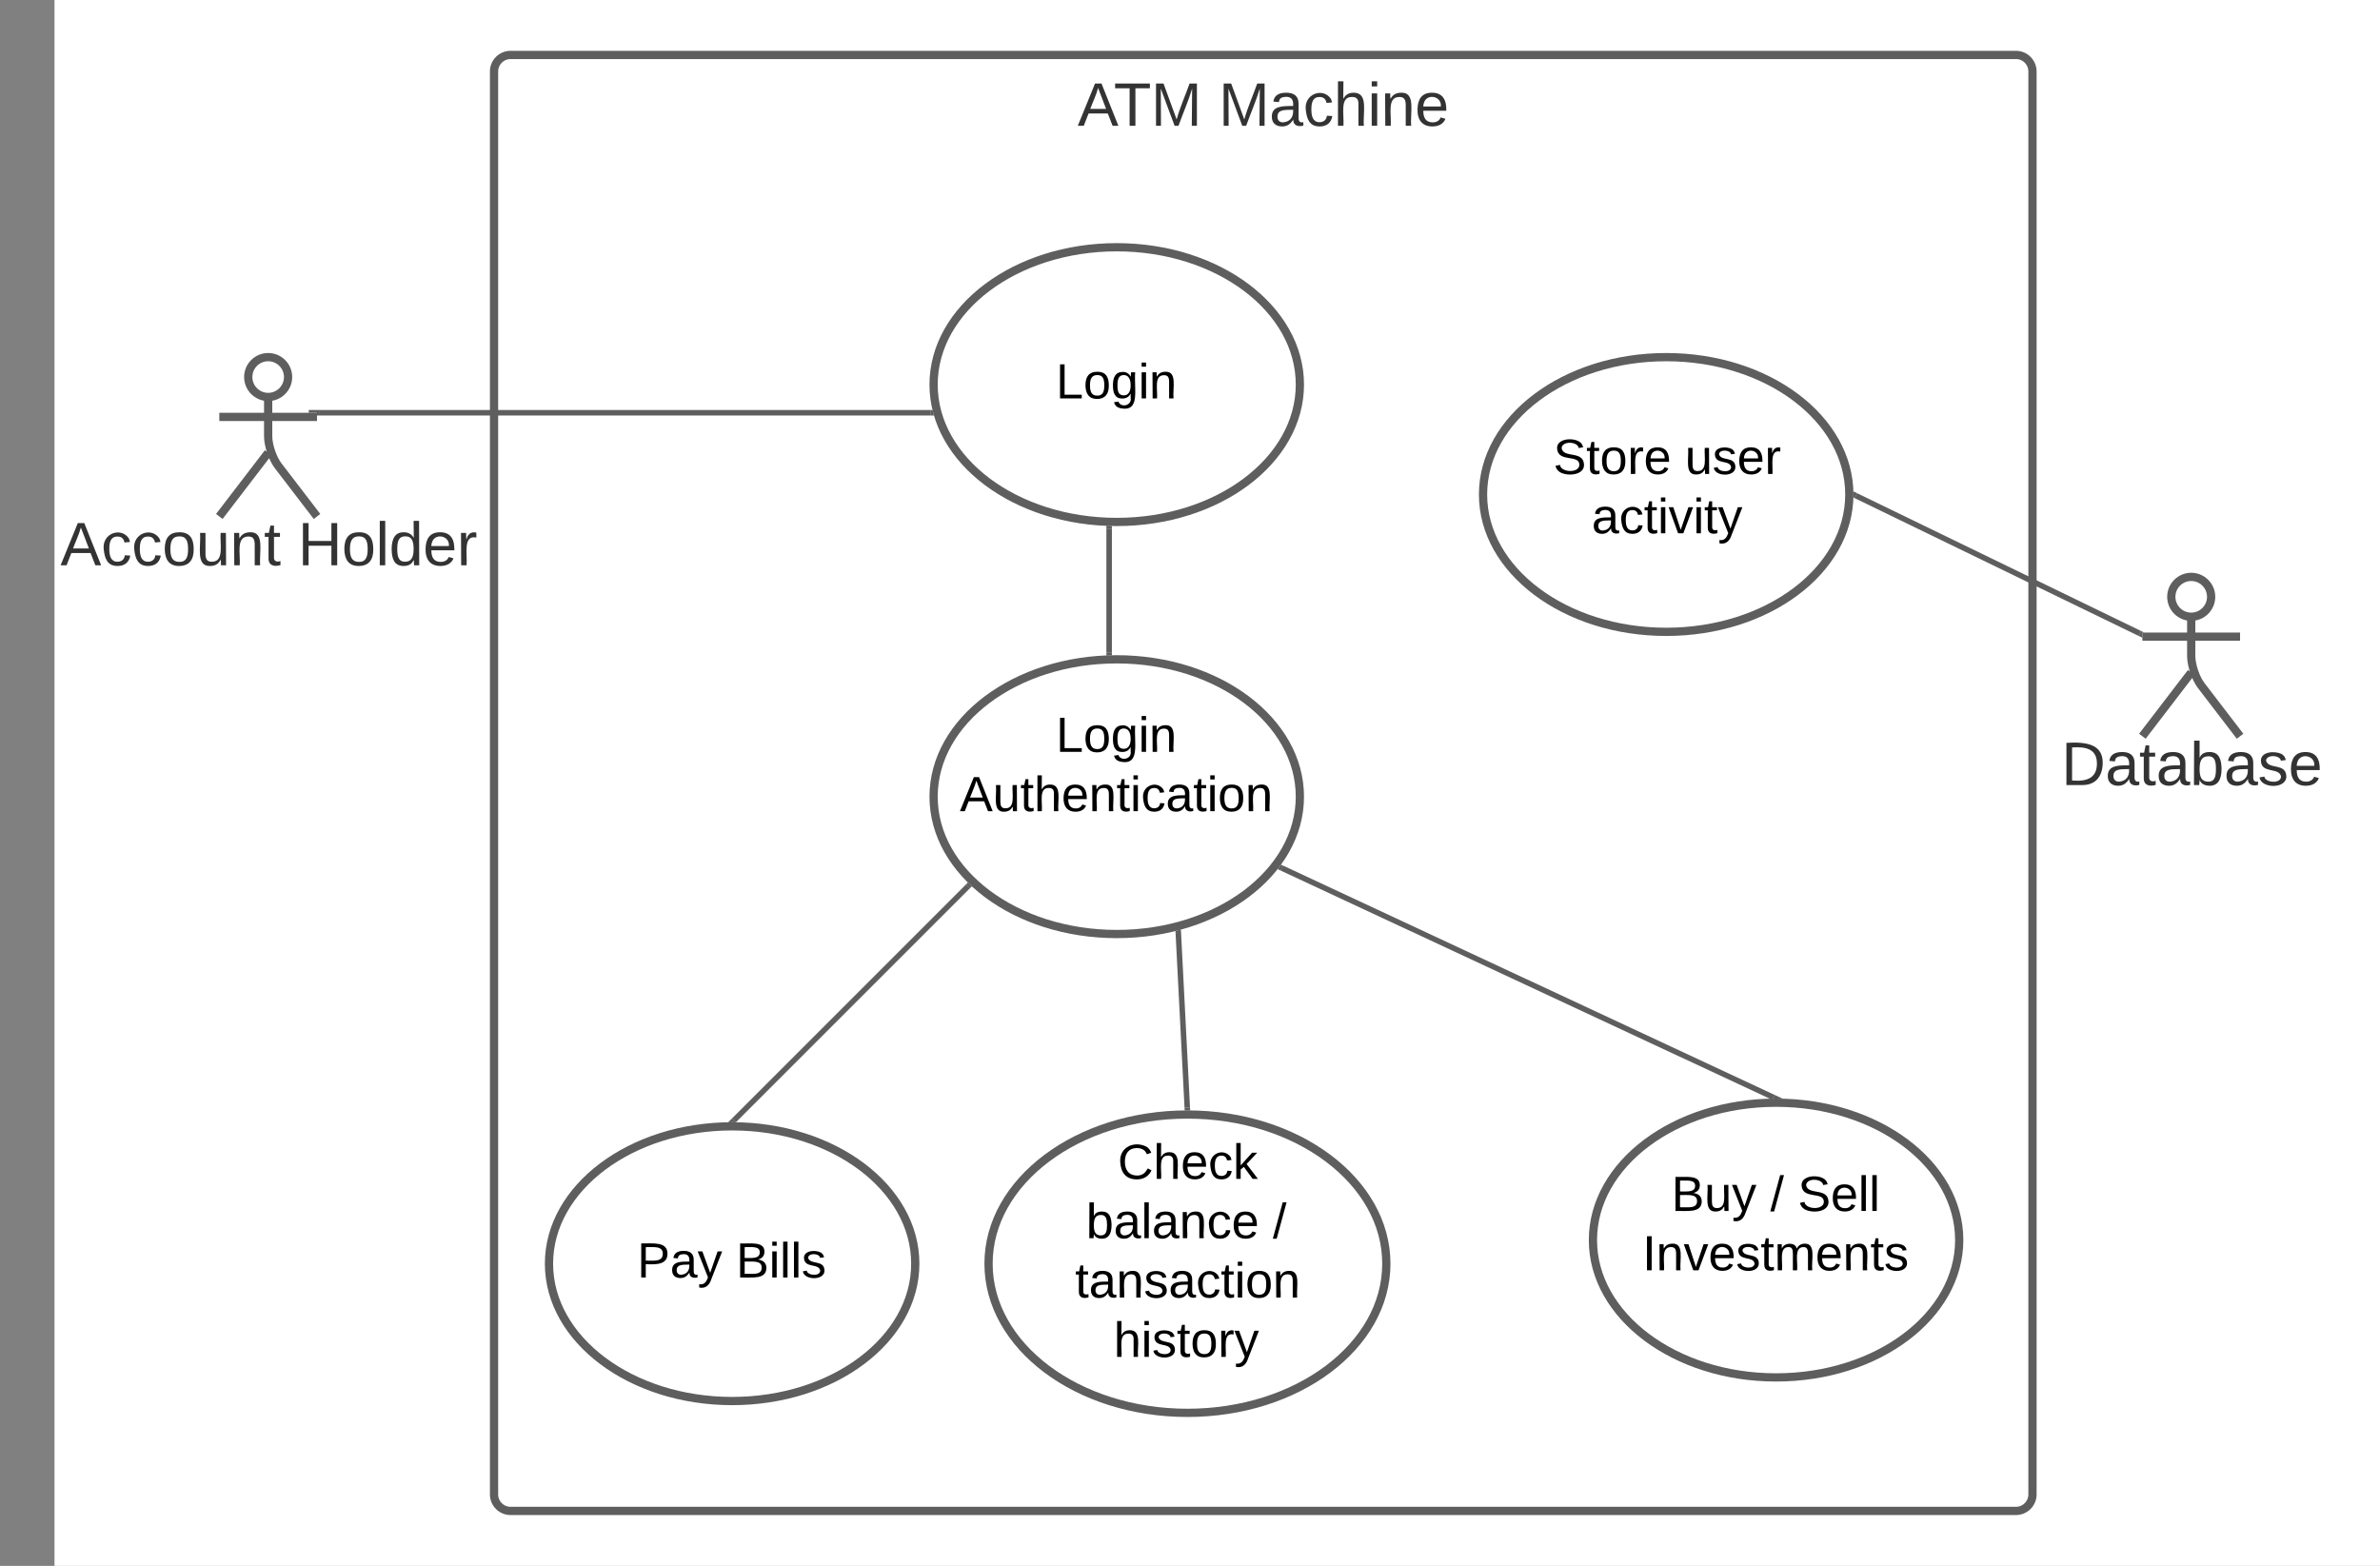 <svg xmlns="http://www.w3.org/2000/svg" xmlns:xlink="http://www.w3.org/1999/xlink" xmlns:lucid="lucid" width="866.33" height="570"><rect width="100%" height="100%" fill="#808080" stroke="none"/><g transform="translate(19.833 -70)" lucid:page-tab-id="0_0"><path d="M0 0h1870.87v1322.83H0z" fill="#fff"/><path d="M160 96c0-3.3 2.7-6 6-6h548c3.3 0 6 2.7 6 6v518c0 3.3-2.7 6-6 6H166c-3.3 0-6-2.7-6-6z" stroke="#5e5e5e" stroke-width="3" fill-opacity="0"/><use xlink:href="#a" transform="matrix(1,0,0,1,168,98) translate(204.438 17.778)"/><use xlink:href="#b" transform="matrix(1,0,0,1,168,98) translate(255.735 17.778)"/><path d="M85.03 207.25c0 4-3.25 7.25-7.25 7.25s-7.25-3.25-7.25-7.25 3.24-7.25 7.25-7.25c4 0 7.25 3.25 7.25 7.25z" stroke="#5e5e5e" stroke-width="3" fill="#fff"/><path d="M77.78 214.5v14.3c0 3.3 1.63 8.13 3.65 10.76L95.56 258m-17.78-23.2L60 258m0-36.25h35.56" stroke="#5e5e5e" stroke-width="3" fill="none"/><path d="M60 206c0-3.3 2.7-6 6-6h23.56c3.3 0 6 2.7 6 6v68c0 3.3-2.7 6-6 6H66c-3.3 0-6-2.7-6-6z" fill="none"/><use xlink:href="#c" transform="matrix(1,0,0,1,-20,258) translate(22.167 17.778)"/><use xlink:href="#d" transform="matrix(1,0,0,1,-20,258) translate(108.586 17.778)"/><path d="M785.03 287.25c0 4-3.25 7.25-7.25 7.25s-7.25-3.25-7.25-7.25 3.24-7.25 7.25-7.25c4 0 7.25 3.25 7.25 7.25z" stroke="#5e5e5e" stroke-width="3" fill="#fff"/><path d="M777.78 294.5v14.3c0 3.3 1.63 8.13 3.65 10.76L795.56 338m-17.78-23.2L760 338m0-36.25h35.56" stroke="#5e5e5e" stroke-width="3" fill="none"/><path d="M760 286c0-3.3 2.7-6 6-6h23.56c3.3 0 6 2.7 6 6v68c0 3.3-2.7 6-6 6H766c-3.3 0-6-2.7-6-6z" fill="none"/><use xlink:href="#e" transform="matrix(1,0,0,1,680,338) translate(50.5 17.778)"/><path d="M453.33 210c0 27.6-29.84 50-66.66 50-36.82 0-66.67-22.4-66.67-50s29.85-50 66.67-50 66.66 22.4 66.66 50z" stroke="#5e5e5e" stroke-width="3" fill="#fff"/><use xlink:href="#f" transform="matrix(1,0,0,1,320,160) translate(44.53 55.025)"/><path d="M453.33 360c0 27.6-29.84 50-66.66 50-36.82 0-66.67-22.4-66.67-50s29.85-50 66.67-50 66.66 22.4 66.66 50z" stroke="#5e5e5e" stroke-width="3" fill="#fff"/><use xlink:href="#g" transform="matrix(1,0,0,1,320,310) translate(44.53 33.68)"/><use xlink:href="#h" transform="matrix(1,0,0,1,320,310) translate(9.555 55.28)"/><path d="M484.8 530c0 30-32.42 54.3-72.4 54.3-40 0-72.4-24.3-72.4-54.3 0-30 32.4-54.3 72.4-54.3 39.98 0 72.4 24.3 72.4 54.3z" stroke="#5e5e5e" stroke-width="3" fill="#fff"/><use xlink:href="#i" transform="matrix(1,0,0,1,340,475.703) translate(47.03 23.41)"/><use xlink:href="#j" transform="matrix(1,0,0,1,340,475.703) translate(35.53 45.01)"/><use xlink:href="#k" transform="matrix(1,0,0,1,340,475.703) translate(103.48 45.01)"/><use xlink:href="#l" transform="matrix(1,0,0,1,340,475.703) translate(31.53 66.61)"/><use xlink:href="#m" transform="matrix(1,0,0,1,340,475.703) translate(45.555 88.21)"/><path d="M313.33 530c0 27.6-29.84 50-66.66 50-36.82 0-66.67-22.4-66.67-50s29.85-50 66.67-50 66.66 22.4 66.66 50z" stroke="#5e5e5e" stroke-width="3" fill="#fff"/><use xlink:href="#n" transform="matrix(1,0,0,1,180,480) translate(32.08 55.025)"/><use xlink:href="#o" transform="matrix(1,0,0,1,180,480) translate(68.08 55.025)"/><path d="M693.33 521.4c0 27.62-29.84 50-66.66 50-36.82 0-66.67-22.38-66.67-50 0-27.6 29.85-50 66.67-50s66.66 22.4 66.66 50z" stroke="#5e5e5e" stroke-width="3" fill="#fff"/><use xlink:href="#p" transform="matrix(1,0,0,1,560,471.406) translate(28.555 39.4)"/><use xlink:href="#q" transform="matrix(1,0,0,1,560,471.406) translate(64.555 39.4)"/><use xlink:href="#r" transform="matrix(1,0,0,1,560,471.406) translate(74.555 39.4)"/><use xlink:href="#s" transform="matrix(1,0,0,1,560,471.406) translate(18.03 61)"/><path d="M383.9 262.4v45.2" stroke="#5e5e5e" stroke-width="2" fill="none"/><path d="M384.9 261.44v.98h-2v-1.06M384.9 308.56l-2 .07v-1.06h2" fill="#5e5e5e"/><path d="M332.5 392.66l-85.13 85.13" stroke="#5e5e5e" stroke-width="2" fill="none"/><path d="M333.7 392.43l.24.2-.75.76-1.42-1.43.73-.72M248.1 478.48l-.07.07-1.36-.05-1.47.05 1.48-1.48" fill="#5e5e5e"/><path d="M409.08 409.6l3.26 63.6" stroke="#5e5e5e" stroke-width="2" fill="none"/><path d="M410.08 409.58l-2 .1-.04-.8 1.97-.53M413.4 474.24l-1-.04-1 .03-.06-1 2-.1" fill="#5e5e5e"/><path d="M446.74 385.98l179.02 83.5" stroke="#5e5e5e" stroke-width="2" fill="none"/><path d="M447.2 385.1l-.86 1.8-1.1-.52 1.2-1.64M629.24 470l-2.57-.1-1.15.05.64-1.38" fill="#5e5e5e"/><path d="M96.56 220.25h222.32" stroke="#5e5e5e" stroke-width="2" fill="none"/><path d="M96.58 221.25h-1.02v-1h-3v-1h4.02M320.14 221.25h-1.3v-2h.77" fill="#5e5e5e"/><path d="M759.1 300.6l-103.37-50.16" stroke="#5e5e5e" stroke-width="2" fill="none"/><path d="M760.7 300.25h-.7v1.9l-1.36-.67.87-1.8M656.2 249.55l-.88 1.8-.53-.26.03-1.1-.04-1.13" fill="#5e5e5e"/><path d="M653.33 250c0 27.6-29.84 50-66.66 50-36.82 0-66.67-22.4-66.67-50s29.85-50 66.67-50 66.66 22.4 66.66 50z" stroke="#5e5e5e" stroke-width="3" fill="#fff"/><g><use xlink:href="#t" transform="matrix(1,0,0,1,520,200) translate(25.555 42.525)"/><use xlink:href="#u" transform="matrix(1,0,0,1,520,200) translate(73.505 42.525)"/><use xlink:href="#v" transform="matrix(1,0,0,1,520,200) translate(39.555 64.125)"/></g><defs><path fill="#333" d="M205 0l-28-72H64L36 0H1l101-248h38L239 0h-34zm-38-99l-47-123c-12 45-31 82-46 123h93" id="w"/><path fill="#333" d="M127-220V0H93v-220H8v-28h204v28h-85" id="x"/><path fill="#333" d="M240 0l2-218c-23 76-54 145-80 218h-23L58-218 59 0H30v-248h44l77 211c21-75 51-140 76-211h43V0h-30" id="y"/><g id="a"><use transform="matrix(0.062,0,0,0.062,0,0)" xlink:href="#w"/><use transform="matrix(0.062,0,0,0.062,13.148,0)" xlink:href="#x"/><use transform="matrix(0.062,0,0,0.062,26.667,0)" xlink:href="#y"/></g><path fill="#333" d="M141-36C126-15 110 5 73 4 37 3 15-17 15-53c-1-64 63-63 125-63 3-35-9-54-41-54-24 1-41 7-42 31l-33-3c5-37 33-52 76-52 45 0 72 20 72 64v82c-1 20 7 32 28 27v20c-31 9-61-2-59-35zM48-53c0 20 12 33 32 33 41-3 63-29 60-74-43 2-92-5-92 41" id="z"/><path fill="#333" d="M96-169c-40 0-48 33-48 73s9 75 48 75c24 0 41-14 43-38l32 2c-6 37-31 61-74 61-59 0-76-41-82-99-10-93 101-131 147-64 4 7 5 14 7 22l-32 3c-4-21-16-35-41-35" id="A"/><path fill="#333" d="M106-169C34-169 62-67 57 0H25v-261h32l-1 103c12-21 28-36 61-36 89 0 53 116 60 194h-32v-121c2-32-8-49-39-48" id="B"/><path fill="#333" d="M24-231v-30h32v30H24zM24 0v-190h32V0H24" id="C"/><path fill="#333" d="M117-194c89-4 53 116 60 194h-32v-121c0-31-8-49-39-48C34-167 62-67 57 0H25l-1-190h30c1 10-1 24 2 32 11-22 29-35 61-36" id="D"/><path fill="#333" d="M100-194c63 0 86 42 84 106H49c0 40 14 67 53 68 26 1 43-12 49-29l28 8c-11 28-37 45-77 45C44 4 14-33 15-96c1-61 26-98 85-98zm52 81c6-60-76-77-97-28-3 7-6 17-6 28h103" id="E"/><g id="b"><use transform="matrix(0.062,0,0,0.062,0,0)" xlink:href="#y"/><use transform="matrix(0.062,0,0,0.062,18.457,0)" xlink:href="#z"/><use transform="matrix(0.062,0,0,0.062,30.802,0)" xlink:href="#A"/><use transform="matrix(0.062,0,0,0.062,41.914,0)" xlink:href="#B"/><use transform="matrix(0.062,0,0,0.062,54.259,0)" xlink:href="#C"/><use transform="matrix(0.062,0,0,0.062,59.136,0)" xlink:href="#D"/><use transform="matrix(0.062,0,0,0.062,71.481,0)" xlink:href="#E"/></g><path fill="#333" d="M100-194c62-1 85 37 85 99 1 63-27 99-86 99S16-35 15-95c0-66 28-99 85-99zM99-20c44 1 53-31 53-75 0-43-8-75-51-75s-53 32-53 75 10 74 51 75" id="F"/><path fill="#333" d="M84 4C-5 8 30-112 23-190h32v120c0 31 7 50 39 49 72-2 45-101 50-169h31l1 190h-30c-1-10 1-25-2-33-11 22-28 36-60 37" id="G"/><path fill="#333" d="M59-47c-2 24 18 29 38 22v24C64 9 27 4 27-40v-127H5v-23h24l9-43h21v43h35v23H59v120" id="H"/><g id="c"><use transform="matrix(0.062,0,0,0.062,0,0)" xlink:href="#w"/><use transform="matrix(0.062,0,0,0.062,14.815,0)" xlink:href="#A"/><use transform="matrix(0.062,0,0,0.062,25.926,0)" xlink:href="#A"/><use transform="matrix(0.062,0,0,0.062,37.037,0)" xlink:href="#F"/><use transform="matrix(0.062,0,0,0.062,49.383,0)" xlink:href="#G"/><use transform="matrix(0.062,0,0,0.062,61.728,0)" xlink:href="#D"/><use transform="matrix(0.062,0,0,0.062,74.074,0)" xlink:href="#H"/></g><path fill="#333" d="M197 0v-115H63V0H30v-248h33v105h134v-105h34V0h-34" id="I"/><path fill="#333" d="M24 0v-261h32V0H24" id="J"/><path fill="#333" d="M85-194c31 0 48 13 60 33l-1-100h32l1 261h-30c-2-10 0-23-3-31C134-8 116 4 85 4 32 4 16-35 15-94c0-66 23-100 70-100zm9 24c-40 0-46 34-46 75 0 40 6 74 45 74 42 0 51-32 51-76 0-42-9-74-50-73" id="K"/><path fill="#333" d="M114-163C36-179 61-72 57 0H25l-1-190h30c1 12-1 29 2 39 6-27 23-49 58-41v29" id="L"/><g id="d"><use transform="matrix(0.062,0,0,0.062,0,0)" xlink:href="#I"/><use transform="matrix(0.062,0,0,0.062,15.988,0)" xlink:href="#F"/><use transform="matrix(0.062,0,0,0.062,28.333,0)" xlink:href="#J"/><use transform="matrix(0.062,0,0,0.062,33.21,0)" xlink:href="#K"/><use transform="matrix(0.062,0,0,0.062,45.556,0)" xlink:href="#E"/><use transform="matrix(0.062,0,0,0.062,57.901,0)" xlink:href="#L"/></g><path fill="#333" d="M30-248c118-7 216 8 213 122C240-48 200 0 122 0H30v-248zM63-27c89 8 146-16 146-99s-60-101-146-95v194" id="M"/><path fill="#333" d="M115-194c53 0 69 39 70 98 0 66-23 100-70 100C84 3 66-7 56-30L54 0H23l1-261h32v101c10-23 28-34 59-34zm-8 174c40 0 45-34 45-75 0-40-5-75-45-74-42 0-51 32-51 76 0 43 10 73 51 73" id="N"/><path fill="#333" d="M135-143c-3-34-86-38-87 0 15 53 115 12 119 90S17 21 10-45l28-5c4 36 97 45 98 0-10-56-113-15-118-90-4-57 82-63 122-42 12 7 21 19 24 35" id="O"/><g id="e"><use transform="matrix(0.062,0,0,0.062,0,0)" xlink:href="#M"/><use transform="matrix(0.062,0,0,0.062,15.988,0)" xlink:href="#z"/><use transform="matrix(0.062,0,0,0.062,28.333,0)" xlink:href="#H"/><use transform="matrix(0.062,0,0,0.062,34.506,0)" xlink:href="#z"/><use transform="matrix(0.062,0,0,0.062,46.852,0)" xlink:href="#N"/><use transform="matrix(0.062,0,0,0.062,59.198,0)" xlink:href="#z"/><use transform="matrix(0.062,0,0,0.062,71.543,0)" xlink:href="#O"/><use transform="matrix(0.062,0,0,0.062,82.654,0)" xlink:href="#E"/></g><path d="M30 0v-248h33v221h125V0H30" id="P"/><path d="M100-194c62-1 85 37 85 99 1 63-27 99-86 99S16-35 15-95c0-66 28-99 85-99zM99-20c44 1 53-31 53-75 0-43-8-75-51-75s-53 32-53 75 10 74 51 75" id="Q"/><path d="M177-190C167-65 218 103 67 71c-23-6-38-20-44-43l32-5c15 47 100 32 89-28v-30C133-14 115 1 83 1 29 1 15-40 15-95c0-56 16-97 71-98 29-1 48 16 59 35 1-10 0-23 2-32h30zM94-22c36 0 50-32 50-73 0-42-14-75-50-75-39 0-46 34-46 75s6 73 46 73" id="R"/><path d="M24-231v-30h32v30H24zM24 0v-190h32V0H24" id="S"/><path d="M117-194c89-4 53 116 60 194h-32v-121c0-31-8-49-39-48C34-167 62-67 57 0H25l-1-190h30c1 10-1 24 2 32 11-22 29-35 61-36" id="T"/><g id="f"><use transform="matrix(0.05,0,0,0.05,0,0)" xlink:href="#P"/><use transform="matrix(0.05,0,0,0.05,10,0)" xlink:href="#Q"/><use transform="matrix(0.05,0,0,0.05,20,0)" xlink:href="#R"/><use transform="matrix(0.05,0,0,0.05,30,0)" xlink:href="#S"/><use transform="matrix(0.05,0,0,0.05,33.95,0)" xlink:href="#T"/></g><g id="g"><use transform="matrix(0.05,0,0,0.05,0,0)" xlink:href="#P"/><use transform="matrix(0.05,0,0,0.05,10,0)" xlink:href="#Q"/><use transform="matrix(0.05,0,0,0.05,20,0)" xlink:href="#R"/><use transform="matrix(0.05,0,0,0.05,30,0)" xlink:href="#S"/><use transform="matrix(0.05,0,0,0.05,33.95,0)" xlink:href="#T"/></g><path d="M205 0l-28-72H64L36 0H1l101-248h38L239 0h-34zm-38-99l-47-123c-12 45-31 82-46 123h93" id="U"/><path d="M84 4C-5 8 30-112 23-190h32v120c0 31 7 50 39 49 72-2 45-101 50-169h31l1 190h-30c-1-10 1-25-2-33-11 22-28 36-60 37" id="V"/><path d="M59-47c-2 24 18 29 38 22v24C64 9 27 4 27-40v-127H5v-23h24l9-43h21v43h35v23H59v120" id="W"/><path d="M106-169C34-169 62-67 57 0H25v-261h32l-1 103c12-21 28-36 61-36 89 0 53 116 60 194h-32v-121c2-32-8-49-39-48" id="X"/><path d="M100-194c63 0 86 42 84 106H49c0 40 14 67 53 68 26 1 43-12 49-29l28 8c-11 28-37 45-77 45C44 4 14-33 15-96c1-61 26-98 85-98zm52 81c6-60-76-77-97-28-3 7-6 17-6 28h103" id="Y"/><path d="M96-169c-40 0-48 33-48 73s9 75 48 75c24 0 41-14 43-38l32 2c-6 37-31 61-74 61-59 0-76-41-82-99-10-93 101-131 147-64 4 7 5 14 7 22l-32 3c-4-21-16-35-41-35" id="Z"/><path d="M141-36C126-15 110 5 73 4 37 3 15-17 15-53c-1-64 63-63 125-63 3-35-9-54-41-54-24 1-41 7-42 31l-33-3c5-37 33-52 76-52 45 0 72 20 72 64v82c-1 20 7 32 28 27v20c-31 9-61-2-59-35zM48-53c0 20 12 33 32 33 41-3 63-29 60-74-43 2-92-5-92 41" id="aa"/><g id="h"><use transform="matrix(0.05,0,0,0.05,0,0)" xlink:href="#U"/><use transform="matrix(0.05,0,0,0.05,12,0)" xlink:href="#V"/><use transform="matrix(0.05,0,0,0.05,22,0)" xlink:href="#W"/><use transform="matrix(0.05,0,0,0.05,27,0)" xlink:href="#X"/><use transform="matrix(0.05,0,0,0.05,37,0)" xlink:href="#Y"/><use transform="matrix(0.05,0,0,0.05,47,0)" xlink:href="#T"/><use transform="matrix(0.05,0,0,0.05,57,0)" xlink:href="#W"/><use transform="matrix(0.05,0,0,0.05,62,0)" xlink:href="#S"/><use transform="matrix(0.05,0,0,0.05,65.95,0)" xlink:href="#Z"/><use transform="matrix(0.05,0,0,0.05,74.95,0)" xlink:href="#aa"/><use transform="matrix(0.05,0,0,0.05,84.95,0)" xlink:href="#W"/><use transform="matrix(0.05,0,0,0.05,89.95,0)" xlink:href="#S"/><use transform="matrix(0.05,0,0,0.05,93.9,0)" xlink:href="#Q"/><use transform="matrix(0.05,0,0,0.05,103.9,0)" xlink:href="#T"/></g><path d="M212-179c-10-28-35-45-73-45-59 0-87 40-87 99 0 60 29 101 89 101 43 0 62-24 78-52l27 14C228-24 195 4 139 4 59 4 22-46 18-125c-6-104 99-153 187-111 19 9 31 26 39 46" id="ab"/><path d="M143 0L79-87 56-68V0H24v-261h32v163l83-92h37l-77 82L181 0h-38" id="ac"/><g id="i"><use transform="matrix(0.05,0,0,0.05,0,0)" xlink:href="#ab"/><use transform="matrix(0.05,0,0,0.05,12.95,0)" xlink:href="#X"/><use transform="matrix(0.05,0,0,0.05,22.95,0)" xlink:href="#Y"/><use transform="matrix(0.05,0,0,0.05,32.95,0)" xlink:href="#Z"/><use transform="matrix(0.05,0,0,0.05,41.95,0)" xlink:href="#ac"/></g><path d="M115-194c53 0 69 39 70 98 0 66-23 100-70 100C84 3 66-7 56-30L54 0H23l1-261h32v101c10-23 28-34 59-34zm-8 174c40 0 45-34 45-75 0-40-5-75-45-74-42 0-51 32-51 76 0 43 10 73 51 73" id="ad"/><path d="M24 0v-261h32V0H24" id="ae"/><g id="j"><use transform="matrix(0.05,0,0,0.05,0,0)" xlink:href="#ad"/><use transform="matrix(0.05,0,0,0.05,10,0)" xlink:href="#aa"/><use transform="matrix(0.05,0,0,0.05,20,0)" xlink:href="#ae"/><use transform="matrix(0.05,0,0,0.05,23.95,0)" xlink:href="#aa"/><use transform="matrix(0.05,0,0,0.05,33.95,0)" xlink:href="#T"/><use transform="matrix(0.05,0,0,0.05,43.95,0)" xlink:href="#Z"/><use transform="matrix(0.05,0,0,0.05,52.95,0)" xlink:href="#Y"/></g><path d="M0 4l72-265h28L28 4H0" id="af"/><use transform="matrix(0.05,0,0,0.05,0,0)" xlink:href="#af" id="k"/><path d="M135-143c-3-34-86-38-87 0 15 53 115 12 119 90S17 21 10-45l28-5c4 36 97 45 98 0-10-56-113-15-118-90-4-57 82-63 122-42 12 7 21 19 24 35" id="ag"/><g id="l"><use transform="matrix(0.05,0,0,0.05,0,0)" xlink:href="#W"/><use transform="matrix(0.05,0,0,0.05,5,0)" xlink:href="#aa"/><use transform="matrix(0.05,0,0,0.05,15,0)" xlink:href="#T"/><use transform="matrix(0.05,0,0,0.05,25,0)" xlink:href="#ag"/><use transform="matrix(0.05,0,0,0.05,34,0)" xlink:href="#aa"/><use transform="matrix(0.05,0,0,0.05,44,0)" xlink:href="#Z"/><use transform="matrix(0.05,0,0,0.05,53,0)" xlink:href="#W"/><use transform="matrix(0.05,0,0,0.05,58,0)" xlink:href="#S"/><use transform="matrix(0.05,0,0,0.05,61.95,0)" xlink:href="#Q"/><use transform="matrix(0.05,0,0,0.05,71.95,0)" xlink:href="#T"/></g><path d="M114-163C36-179 61-72 57 0H25l-1-190h30c1 12-1 29 2 39 6-27 23-49 58-41v29" id="ah"/><path d="M179-190L93 31C79 59 56 82 12 73V49c39 6 53-20 64-50L1-190h34L92-34l54-156h33" id="ai"/><g id="m"><use transform="matrix(0.05,0,0,0.05,0,0)" xlink:href="#X"/><use transform="matrix(0.05,0,0,0.05,10,0)" xlink:href="#S"/><use transform="matrix(0.05,0,0,0.05,13.95,0)" xlink:href="#ag"/><use transform="matrix(0.05,0,0,0.05,22.95,0)" xlink:href="#W"/><use transform="matrix(0.05,0,0,0.05,27.95,0)" xlink:href="#Q"/><use transform="matrix(0.05,0,0,0.05,37.95,0)" xlink:href="#ah"/><use transform="matrix(0.05,0,0,0.05,43.9,0)" xlink:href="#ai"/></g><path d="M30-248c87 1 191-15 191 75 0 78-77 80-158 76V0H30v-248zm33 125c57 0 124 11 124-50 0-59-68-47-124-48v98" id="aj"/><g id="n"><use transform="matrix(0.05,0,0,0.05,0,0)" xlink:href="#aj"/><use transform="matrix(0.05,0,0,0.05,12,0)" xlink:href="#aa"/><use transform="matrix(0.05,0,0,0.05,22,0)" xlink:href="#ai"/></g><path d="M160-131c35 5 61 23 61 61C221 17 115-2 30 0v-248c76 3 177-17 177 60 0 33-19 50-47 57zm-97-11c50-1 110 9 110-42 0-47-63-36-110-37v79zm0 115c55-2 124 14 124-45 0-56-70-42-124-44v89" id="ak"/><g id="o"><use transform="matrix(0.05,0,0,0.05,0,0)" xlink:href="#ak"/><use transform="matrix(0.05,0,0,0.05,12,0)" xlink:href="#S"/><use transform="matrix(0.05,0,0,0.05,15.95,0)" xlink:href="#ae"/><use transform="matrix(0.05,0,0,0.05,19.9,0)" xlink:href="#ae"/><use transform="matrix(0.05,0,0,0.05,23.85,0)" xlink:href="#ag"/></g><g id="p"><use transform="matrix(0.05,0,0,0.05,0,0)" xlink:href="#ak"/><use transform="matrix(0.05,0,0,0.05,12,0)" xlink:href="#V"/><use transform="matrix(0.05,0,0,0.05,22,0)" xlink:href="#ai"/></g><use transform="matrix(0.05,0,0,0.05,0,0)" xlink:href="#af" id="q"/><path d="M185-189c-5-48-123-54-124 2 14 75 158 14 163 119 3 78-121 87-175 55-17-10-28-26-33-46l33-7c5 56 141 63 141-1 0-78-155-14-162-118-5-82 145-84 179-34 5 7 8 16 11 25" id="al"/><g id="r"><use transform="matrix(0.05,0,0,0.05,0,0)" xlink:href="#al"/><use transform="matrix(0.05,0,0,0.05,12,0)" xlink:href="#Y"/><use transform="matrix(0.05,0,0,0.05,22,0)" xlink:href="#ae"/><use transform="matrix(0.05,0,0,0.05,25.95,0)" xlink:href="#ae"/></g><path d="M33 0v-248h34V0H33" id="am"/><path d="M108 0H70L1-190h34L89-25l56-165h34" id="an"/><path d="M210-169c-67 3-38 105-44 169h-31v-121c0-29-5-50-35-48C34-165 62-65 56 0H25l-1-190h30c1 10-1 24 2 32 10-44 99-50 107 0 11-21 27-35 58-36 85-2 47 119 55 194h-31v-121c0-29-5-49-35-48" id="ao"/><g id="s"><use transform="matrix(0.05,0,0,0.05,0,0)" xlink:href="#am"/><use transform="matrix(0.05,0,0,0.05,5,0)" xlink:href="#T"/><use transform="matrix(0.05,0,0,0.05,15,0)" xlink:href="#an"/><use transform="matrix(0.05,0,0,0.05,24,0)" xlink:href="#Y"/><use transform="matrix(0.05,0,0,0.05,34,0)" xlink:href="#ag"/><use transform="matrix(0.05,0,0,0.05,43,0)" xlink:href="#W"/><use transform="matrix(0.05,0,0,0.05,48,0)" xlink:href="#ao"/><use transform="matrix(0.05,0,0,0.05,62.95,0)" xlink:href="#Y"/><use transform="matrix(0.05,0,0,0.05,72.95,0)" xlink:href="#T"/><use transform="matrix(0.05,0,0,0.05,82.95,0)" xlink:href="#W"/><use transform="matrix(0.05,0,0,0.05,87.95,0)" xlink:href="#ag"/></g><g id="t"><use transform="matrix(0.05,0,0,0.05,0,0)" xlink:href="#al"/><use transform="matrix(0.05,0,0,0.05,12,0)" xlink:href="#W"/><use transform="matrix(0.05,0,0,0.05,17,0)" xlink:href="#Q"/><use transform="matrix(0.05,0,0,0.05,27,0)" xlink:href="#ah"/><use transform="matrix(0.05,0,0,0.05,32.95,0)" xlink:href="#Y"/></g><g id="u"><use transform="matrix(0.05,0,0,0.05,0,0)" xlink:href="#V"/><use transform="matrix(0.05,0,0,0.05,10,0)" xlink:href="#ag"/><use transform="matrix(0.05,0,0,0.05,19,0)" xlink:href="#Y"/><use transform="matrix(0.05,0,0,0.05,29,0)" xlink:href="#ah"/></g><g id="v"><use transform="matrix(0.05,0,0,0.05,0,0)" xlink:href="#aa"/><use transform="matrix(0.05,0,0,0.05,10,0)" xlink:href="#Z"/><use transform="matrix(0.05,0,0,0.05,19,0)" xlink:href="#W"/><use transform="matrix(0.05,0,0,0.05,24,0)" xlink:href="#S"/><use transform="matrix(0.05,0,0,0.05,27.95,0)" xlink:href="#an"/><use transform="matrix(0.05,0,0,0.05,36.95,0)" xlink:href="#S"/><use transform="matrix(0.05,0,0,0.05,40.9,0)" xlink:href="#W"/><use transform="matrix(0.05,0,0,0.05,45.9,0)" xlink:href="#ai"/></g></defs></g></svg>